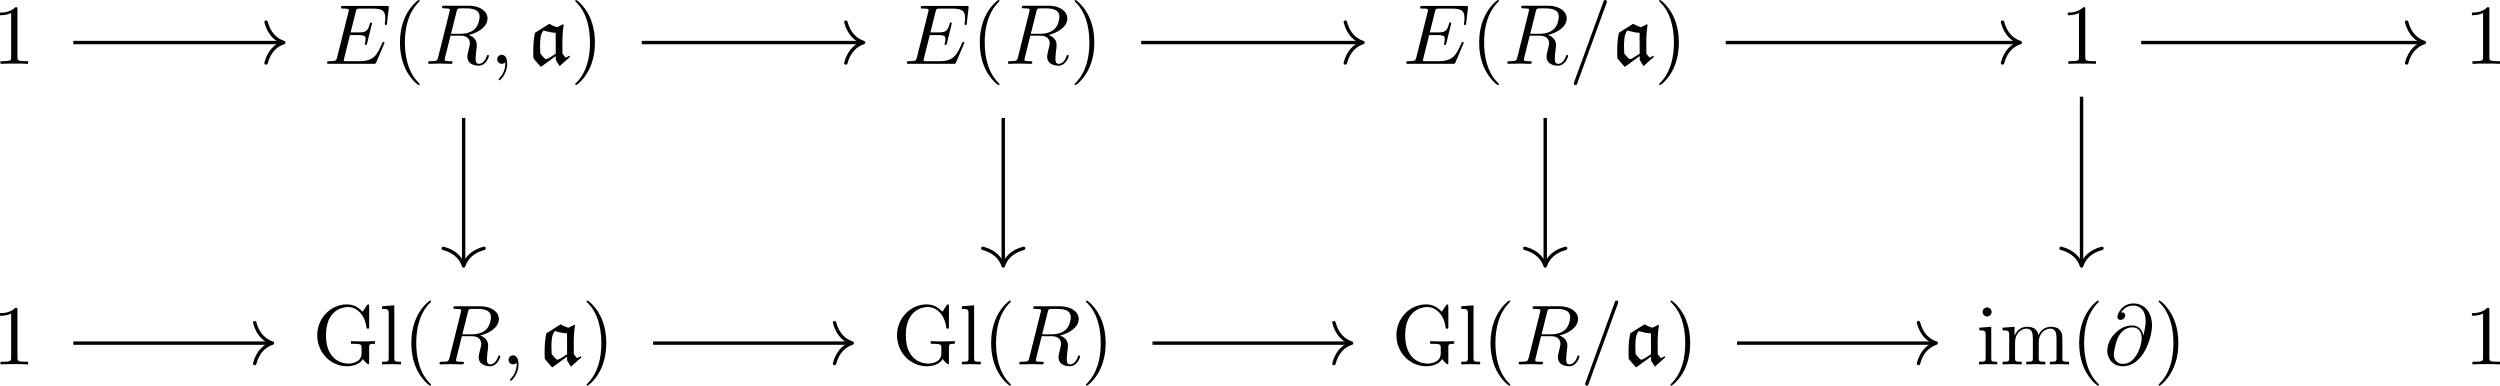 <?xml version='1.0' encoding='UTF-8'?>
<!-- This file was generated by dvisvgm 3.4.2 -->
<svg version='1.1' xmlns='http://www.w3.org/2000/svg' xmlns:xlink='http://www.w3.org/1999/xlink' width='438.966pt' height='67.716pt' viewBox='-14.045 16.541 438.966 67.716'>
<defs>
<path id='g0-97' d='M3.278-.907V-.458L3.726 .269L4.951-.827L4.882-.956C4.742-.867 4.633-.807 4.423-.737L4.065-1.186C4.055-1.644 4.055-2.092 4.055-2.55C4.055-3.228 4.105-3.905 4.204-4.573L4.125-4.633L3.457-4.294C3.128-4.364 2.809-4.503 2.531-4.692L.847-3.636C.697-2.959 .648-2.252 .648-1.554C.648-1.255 .648-.946 .667-.648C.946-.299 1.235 .04 1.534 .359L3.278-.907ZM3.278-1.186C2.68-.777 2.291-.548 2.142-.548C1.983-.548 1.564-1.096 1.474-1.205C1.455-1.474 1.445-1.733 1.445-2.002C1.445-2.61 1.445-3.487 1.853-3.905C2.311-3.766 2.8-3.636 3.268-3.636L3.278-1.186Z'/>
<path id='g1-59' d='M2.022-.01C2.022-.667 1.773-1.056 1.385-1.056C1.056-1.056 .857-.807 .857-.528C.857-.259 1.056 0 1.385 0C1.504 0 1.634-.04 1.733-.13C1.763-.149 1.773-.159 1.783-.159S1.803-.149 1.803-.01C1.803 .727 1.455 1.325 1.126 1.654C1.016 1.763 1.016 1.783 1.016 1.813C1.016 1.883 1.066 1.923 1.116 1.923C1.225 1.923 2.022 1.156 2.022-.01Z'/>
<path id='g1-61' d='M4.374-7.093C4.423-7.223 4.423-7.263 4.423-7.273C4.423-7.382 4.334-7.472 4.224-7.472C4.154-7.472 4.085-7.442 4.055-7.382L.598 2.112C.548 2.242 .548 2.281 .548 2.291C.548 2.401 .638 2.491 .747 2.491C.877 2.491 .907 2.421 .966 2.252L4.374-7.093Z'/>
<path id='g1-64' d='M4.613-3.377C4.513-3.995 4.105-4.553 3.328-4.553C2.72-4.553 2.072-4.394 1.295-3.616C.468-2.79 .399-1.863 .399-1.554C.399-.936 .837 .219 2.232 .219C4.603 .219 5.639-3.128 5.639-4.553C5.639-6.137 4.712-7.133 3.487-7.133C2.042-7.133 1.584-5.838 1.584-5.559C1.584-5.42 1.664-5.21 1.963-5.21C2.291-5.21 2.501-5.509 2.501-5.738C2.501-6.087 2.192-6.087 2.032-6.087C2.471-6.824 3.178-6.884 3.467-6.884C4.194-6.884 4.892-6.366 4.892-5.081C4.892-4.692 4.832-4.184 4.623-3.377H4.613ZM2.262-.06C1.166-.06 1.166-1.086 1.166-1.186C1.166-1.455 1.415-2.849 1.823-3.447C2.222-4.015 2.71-4.334 3.328-4.334C4.413-4.334 4.433-3.218 4.433-3.019C4.433-2.301 3.796-.06 2.262-.06Z'/>
<path id='g1-69' d='M7.054-2.321C7.073-2.371 7.103-2.441 7.103-2.461C7.103-2.471 7.103-2.57 6.984-2.57C6.894-2.57 6.874-2.511 6.854-2.451C6.207-.976 5.838-.309 4.134-.309H2.68C2.54-.309 2.521-.309 2.461-.319C2.361-.329 2.331-.339 2.331-.418C2.331-.448 2.331-.468 2.381-.648L3.059-3.367H4.045C4.892-3.367 4.892-3.158 4.892-2.909C4.892-2.839 4.892-2.72 4.822-2.421C4.802-2.371 4.792-2.341 4.792-2.311C4.792-2.262 4.832-2.202 4.922-2.202C5.001-2.202 5.031-2.252 5.071-2.401L5.639-4.732C5.639-4.792 5.589-4.842 5.519-4.842C5.43-4.842 5.41-4.782 5.38-4.663C5.171-3.905 4.991-3.676 4.075-3.676H3.138L3.736-6.077C3.826-6.426 3.836-6.466 4.274-6.466H5.679C6.894-6.466 7.193-6.177 7.193-5.36C7.193-5.121 7.193-5.101 7.153-4.832C7.153-4.772 7.143-4.702 7.143-4.653S7.173-4.533 7.263-4.533C7.372-4.533 7.382-4.593 7.402-4.782L7.601-6.506C7.631-6.775 7.582-6.775 7.333-6.775H2.301C2.102-6.775 2.002-6.775 2.002-6.575C2.002-6.466 2.092-6.466 2.281-6.466C2.65-6.466 2.929-6.466 2.929-6.286C2.929-6.247 2.929-6.227 2.879-6.047L1.564-.777C1.465-.389 1.445-.309 .658-.309C.488-.309 .379-.309 .379-.12C.379 0 .468 0 .658 0H5.828C6.057 0 6.067-.01 6.137-.169L7.054-2.321Z'/>
<path id='g1-82' d='M3.736-6.117C3.796-6.356 3.826-6.456 4.015-6.486C4.105-6.496 4.423-6.496 4.623-6.496C5.33-6.496 6.436-6.496 6.436-5.509C6.436-5.171 6.276-4.483 5.888-4.095C5.629-3.836 5.101-3.517 4.204-3.517H3.088L3.736-6.117ZM5.171-3.387C6.177-3.606 7.362-4.304 7.362-5.31C7.362-6.167 6.466-6.804 5.161-6.804H2.321C2.122-6.804 2.032-6.804 2.032-6.605C2.032-6.496 2.122-6.496 2.311-6.496C2.331-6.496 2.521-6.496 2.69-6.476C2.869-6.456 2.959-6.446 2.959-6.316C2.959-6.276 2.949-6.247 2.919-6.127L1.584-.777C1.484-.389 1.465-.309 .677-.309C.498-.309 .408-.309 .408-.11C.408 0 .528 0 .548 0C.827 0 1.524-.03 1.803-.03S2.79 0 3.068 0C3.148 0 3.268 0 3.268-.199C3.268-.309 3.178-.309 2.989-.309C2.62-.309 2.341-.309 2.341-.488C2.341-.548 2.361-.598 2.371-.658L3.029-3.298H4.214C5.121-3.298 5.3-2.74 5.3-2.391C5.3-2.242 5.22-1.933 5.161-1.704C5.091-1.425 5.001-1.056 5.001-.857C5.001 .219 6.197 .219 6.326 .219C7.173 .219 7.522-.787 7.522-.927C7.522-1.046 7.412-1.046 7.402-1.046C7.313-1.046 7.293-.976 7.273-.907C7.024-.169 6.595 0 6.366 0C6.037 0 5.968-.219 5.968-.608C5.968-.917 6.027-1.425 6.067-1.743C6.087-1.883 6.107-2.072 6.107-2.212C6.107-2.979 5.44-3.288 5.171-3.387Z'/>
<path id='g2-40' d='M3.298 2.391C3.298 2.361 3.298 2.341 3.128 2.172C1.883 .917 1.564-.966 1.564-2.491C1.564-4.224 1.943-5.958 3.168-7.203C3.298-7.323 3.298-7.342 3.298-7.372C3.298-7.442 3.258-7.472 3.198-7.472C3.098-7.472 2.202-6.795 1.614-5.529C1.106-4.433 .986-3.328 .986-2.491C.986-1.714 1.096-.508 1.644 .618C2.242 1.843 3.098 2.491 3.198 2.491C3.258 2.491 3.298 2.461 3.298 2.391Z'/>
<path id='g2-41' d='M2.879-2.491C2.879-3.268 2.77-4.473 2.222-5.599C1.624-6.824 .767-7.472 .667-7.472C.608-7.472 .568-7.432 .568-7.372C.568-7.342 .568-7.323 .757-7.143C1.733-6.157 2.301-4.573 2.301-2.491C2.301-.787 1.933 .966 .697 2.222C.568 2.341 .568 2.361 .568 2.391C.568 2.451 .608 2.491 .667 2.491C.767 2.491 1.664 1.813 2.252 .548C2.76-.548 2.879-1.654 2.879-2.491Z'/>
<path id='g2-49' d='M2.929-6.376C2.929-6.615 2.929-6.635 2.7-6.635C2.082-5.998 1.205-5.998 .887-5.998V-5.689C1.086-5.689 1.674-5.689 2.192-5.948V-.787C2.192-.428 2.162-.309 1.265-.309H.946V0C1.295-.03 2.162-.03 2.56-.03S3.826-.03 4.174 0V-.309H3.856C2.959-.309 2.929-.418 2.929-.787V-6.376Z'/>
<path id='g2-71' d='M5.908-.628C6.037-.408 6.436-.01 6.545-.01C6.635-.01 6.635-.09 6.635-.239V-1.973C6.635-2.361 6.675-2.411 7.323-2.411V-2.72C6.954-2.71 6.406-2.69 6.107-2.69C5.709-2.69 4.862-2.69 4.503-2.72V-2.411H4.822C5.719-2.411 5.748-2.301 5.748-1.933V-1.295C5.748-.179 4.483-.09 4.204-.09C3.557-.09 1.584-.438 1.584-3.407C1.584-6.386 3.547-6.715 4.144-6.715C5.21-6.715 6.117-5.818 6.316-4.354C6.336-4.214 6.336-4.184 6.476-4.184C6.635-4.184 6.635-4.214 6.635-4.423V-6.785C6.635-6.954 6.635-7.024 6.526-7.024C6.486-7.024 6.446-7.024 6.366-6.904L5.868-6.167C5.549-6.486 5.011-7.024 4.025-7.024C2.172-7.024 .558-5.45 .558-3.407S2.152 .219 4.045 .219C4.772 .219 5.569-.04 5.908-.628Z'/>
<path id='g2-105' d='M1.763-4.403L.369-4.294V-3.985C1.016-3.985 1.106-3.925 1.106-3.437V-.757C1.106-.309 .996-.309 .329-.309V0C.648-.01 1.186-.03 1.425-.03C1.773-.03 2.122-.01 2.461 0V-.309C1.803-.309 1.763-.359 1.763-.747V-4.403ZM1.803-6.137C1.803-6.456 1.554-6.665 1.275-6.665C.966-6.665 .747-6.396 .747-6.137C.747-5.868 .966-5.609 1.275-5.609C1.554-5.609 1.803-5.818 1.803-6.137Z'/>
<path id='g2-108' d='M1.763-6.914L.329-6.804V-6.496C1.026-6.496 1.106-6.426 1.106-5.938V-.757C1.106-.309 .996-.309 .329-.309V0C.658-.01 1.186-.03 1.435-.03S2.172-.01 2.54 0V-.309C1.873-.309 1.763-.309 1.763-.757V-6.914Z'/>
<path id='g2-109' d='M1.096-3.427V-.757C1.096-.309 .986-.309 .319-.309V0C.667-.01 1.176-.03 1.445-.03C1.704-.03 2.222-.01 2.56 0V-.309C1.893-.309 1.783-.309 1.783-.757V-2.59C1.783-3.626 2.491-4.184 3.128-4.184C3.756-4.184 3.866-3.646 3.866-3.078V-.757C3.866-.309 3.756-.309 3.088-.309V0C3.437-.01 3.945-.03 4.214-.03C4.473-.03 4.991-.01 5.33 0V-.309C4.663-.309 4.553-.309 4.553-.757V-2.59C4.553-3.626 5.26-4.184 5.898-4.184C6.526-4.184 6.635-3.646 6.635-3.078V-.757C6.635-.309 6.526-.309 5.858-.309V0C6.207-.01 6.715-.03 6.984-.03C7.243-.03 7.761-.01 8.1 0V-.309C7.582-.309 7.333-.309 7.323-.608V-2.511C7.323-3.367 7.323-3.676 7.014-4.035C6.874-4.204 6.545-4.403 5.968-4.403C5.131-4.403 4.692-3.806 4.523-3.427C4.384-4.294 3.646-4.403 3.198-4.403C2.471-4.403 2.002-3.975 1.724-3.357V-4.403L.319-4.294V-3.985C1.016-3.985 1.096-3.915 1.096-3.427Z'/>
</defs>
<g id='page1' transform='matrix(1.5 0 0 1.5 0 0)'>
<g transform='matrix(1 0 0 1 -153.95 35.182)'>
<use x='143.7' y='-16.683' xlink:href='#g2-49'/>
</g>
<g transform='matrix(1 0 0 1 -167.826 35.182)'>
<use x='196.367' y='-16.683' xlink:href='#g1-69'/>
<use x='204.295' y='-16.683' xlink:href='#g2-40'/>
<use x='208.17' y='-16.683' xlink:href='#g1-82'/>
<use x='215.811' y='-16.683' xlink:href='#g1-59'/>
<use x='220.239' y='-16.683' xlink:href='#g0-97'/>
<use x='225.225' y='-16.683' xlink:href='#g2-41'/>
</g>
<g transform='matrix(1 0 0 1 -163.119 35.182)'>
<use x='259.53' y='-16.683' xlink:href='#g1-69'/>
<use x='267.459' y='-16.683' xlink:href='#g2-40'/>
<use x='271.333' y='-16.683' xlink:href='#g1-82'/>
<use x='278.975' y='-16.683' xlink:href='#g2-41'/>
</g>
<g transform='matrix(1 0 0 1 -168.102 35.182)'>
<use x='322.971' y='-16.683' xlink:href='#g1-69'/>
<use x='330.9' y='-16.683' xlink:href='#g2-40'/>
<use x='334.774' y='-16.683' xlink:href='#g1-82'/>
<use x='342.415' y='-16.683' xlink:href='#g1-61'/>
<use x='347.397' y='-16.683' xlink:href='#g0-97'/>
<use x='352.383' y='-16.683' xlink:href='#g2-41'/>
</g>
<g transform='matrix(1 0 0 1 -153.95 35.182)'>
<use x='385.754' y='-16.683' xlink:href='#g2-49'/>
</g>
<g transform='matrix(1 0 0 1 -153.95 35.182)'>
<use x='433.057' y='-16.683' xlink:href='#g2-49'/>
</g>
<g transform='matrix(1 0 0 1 -153.95 35.182)'>
<use x='143.7' y='18.499' xlink:href='#g2-49'/>
</g>
<g transform='matrix(1 0 0 1 -169.154 35.182)'>
<use x='196.367' y='18.499' xlink:href='#g2-71'/>
<use x='204.185' y='18.499' xlink:href='#g2-108'/>
<use x='206.952' y='18.499' xlink:href='#g2-40'/>
<use x='210.826' y='18.499' xlink:href='#g1-82'/>
<use x='218.468' y='18.499' xlink:href='#g1-59'/>
<use x='222.896' y='18.499' xlink:href='#g0-97'/>
<use x='227.882' y='18.499' xlink:href='#g2-41'/>
</g>
<g transform='matrix(1 0 0 1 -164.447 35.182)'>
<use x='259.53' y='18.499' xlink:href='#g2-71'/>
<use x='267.348' y='18.499' xlink:href='#g2-108'/>
<use x='270.116' y='18.499' xlink:href='#g2-40'/>
<use x='273.99' y='18.499' xlink:href='#g1-82'/>
<use x='281.632' y='18.499' xlink:href='#g2-41'/>
</g>
<g transform='matrix(1 0 0 1 -169.431 35.182)'>
<use x='322.971' y='18.499' xlink:href='#g2-71'/>
<use x='330.789' y='18.499' xlink:href='#g2-108'/>
<use x='333.556' y='18.499' xlink:href='#g2-40'/>
<use x='337.431' y='18.499' xlink:href='#g1-82'/>
<use x='345.072' y='18.499' xlink:href='#g1-61'/>
<use x='350.053' y='18.499' xlink:href='#g0-97'/>
<use x='355.039' y='18.499' xlink:href='#g2-41'/>
</g>
<g transform='matrix(1 0 0 1 -163.79 35.182)'>
<use x='385.754' y='18.499' xlink:href='#g2-105'/>
<use x='388.522' y='18.499' xlink:href='#g2-109'/>
<use x='396.824' y='18.499' xlink:href='#g2-40'/>
<use x='400.698' y='18.499' xlink:href='#g1-64'/>
<use x='406.541' y='18.499' xlink:href='#g2-41'/>
</g>
<g transform='matrix(1 0 0 1 -153.95 35.182)'>
<use x='433.057' y='18.499' xlink:href='#g2-49'/>
</g>
<path d='M-.781 16.008H23.656' stroke='#000' fill='none' stroke-width='.398' stroke-miterlimit='10'/>
<path d='M21.781 13.617C22.16 15.051 23.004 15.73 23.855 16.008C23.004 16.285 22.16 16.965 21.781 18.398' stroke='#000' fill='none' stroke-width='.398' stroke-miterlimit='10' stroke-linecap='round' stroke-linejoin='round'/>
<path d='M65.762 16.008H91.527' stroke='#000' fill='none' stroke-width='.398' stroke-miterlimit='10'/>
<path d='M89.652 13.617C90.031 15.051 90.875 15.73 91.727 16.008C90.875 16.285 90.031 16.965 89.652 18.398' stroke='#000' fill='none' stroke-width='.398' stroke-miterlimit='10' stroke-linecap='round' stroke-linejoin='round'/>
<path d='M44.91 24.832V41.965' stroke='#000' fill='none' stroke-width='.398' stroke-miterlimit='10'/>
<path d='M47.301 40.094C45.863 40.473 45.187 41.316 44.91 42.164C44.629 41.316 43.953 40.473 42.516 40.094' stroke='#000' fill='none' stroke-width='.398' stroke-miterlimit='10' stroke-linecap='round' stroke-linejoin='round'/>
<path d='M124.219 16.008H149.984' stroke='#000' fill='none' stroke-width='.398' stroke-miterlimit='10'/>
<path d='M148.113 13.617C148.488 15.051 149.332 15.73 150.184 16.008C149.332 16.285 148.488 16.965 148.113 18.398' stroke='#000' fill='none' stroke-width='.398' stroke-miterlimit='10' stroke-linecap='round' stroke-linejoin='round'/>
<path d='M108.074 24.832V41.965' stroke='#000' fill='none' stroke-width='.398' stroke-miterlimit='10'/>
<path d='M110.465 40.094C109.028 40.473 108.352 41.316 108.074 42.164C107.793 41.316 107.117 40.473 105.684 40.094' stroke='#000' fill='none' stroke-width='.398' stroke-miterlimit='10' stroke-linecap='round' stroke-linejoin='round'/>
<path d='M171.516 24.832V41.965' stroke='#000' fill='none' stroke-width='.398' stroke-miterlimit='10'/>
<path d='M173.906 40.094C172.469 40.473 171.793 41.316 171.516 42.164C171.234 41.316 170.559 40.473 169.125 40.094' stroke='#000' fill='none' stroke-width='.398' stroke-miterlimit='10' stroke-linecap='round' stroke-linejoin='round'/>
<path d='M192.644 16.008H226.922' stroke='#000' fill='none' stroke-width='.398' stroke-miterlimit='10'/>
<path d='M225.047 13.617C225.425 15.051 226.269 15.73 227.121 16.008C226.269 16.285 225.425 16.965 225.047 18.398' stroke='#000' fill='none' stroke-width='.398' stroke-miterlimit='10' stroke-linecap='round' stroke-linejoin='round'/>
<path d='M234.297 22.344V41.965' stroke='#000' fill='none' stroke-width='.398' stroke-miterlimit='10'/>
<path d='M236.688 40.094C235.254 40.473 234.578 41.316 234.297 42.164C234.02 41.316 233.34 40.473 231.906 40.094' stroke='#000' fill='none' stroke-width='.398' stroke-miterlimit='10' stroke-linecap='round' stroke-linejoin='round'/>
<path d='M241.277 16.008H274.223' stroke='#000' fill='none' stroke-width='.398' stroke-miterlimit='10'/>
<path d='M272.351 13.617C272.73 15.051 273.574 15.73 274.421 16.008C273.574 16.285 272.73 16.965 272.351 18.398' stroke='#000' fill='none' stroke-width='.398' stroke-miterlimit='10' stroke-linecap='round' stroke-linejoin='round'/>
<path d='M-.781 51.191H22.328' stroke='#000' fill='none' stroke-width='.398' stroke-miterlimit='10'/>
<path d='M20.453 48.797C20.832 50.234 21.676 50.91 22.527 51.191C21.676 51.469 20.832 52.145 20.453 53.582' stroke='#000' fill='none' stroke-width='.398' stroke-miterlimit='10' stroke-linecap='round' stroke-linejoin='round'/>
<path d='M67.09 51.191H90.199' stroke='#000' fill='none' stroke-width='.398' stroke-miterlimit='10'/>
<path d='M88.324 48.797C88.703 50.234 89.547 50.91 90.398 51.191C89.547 51.469 88.703 52.145 88.324 53.582' stroke='#000' fill='none' stroke-width='.398' stroke-miterlimit='10' stroke-linecap='round' stroke-linejoin='round'/>
<path d='M125.547 51.191H148.656' stroke='#000' fill='none' stroke-width='.398' stroke-miterlimit='10'/>
<path d='M146.785 48.797C147.16 50.234 148.004 50.91 148.855 51.191C148.004 51.469 147.16 52.145 146.785 53.582' stroke='#000' fill='none' stroke-width='.398' stroke-miterlimit='10' stroke-linecap='round' stroke-linejoin='round'/>
<path d='M193.973 51.191H217.082' stroke='#000' fill='none' stroke-width='.398' stroke-miterlimit='10'/>
<path d='M215.207 48.797C215.586 50.234 216.429 50.91 217.281 51.191C216.429 51.469 215.586 52.145 215.207 53.582' stroke='#000' fill='none' stroke-width='.398' stroke-miterlimit='10' stroke-linecap='round' stroke-linejoin='round'/>
</g>
</svg>